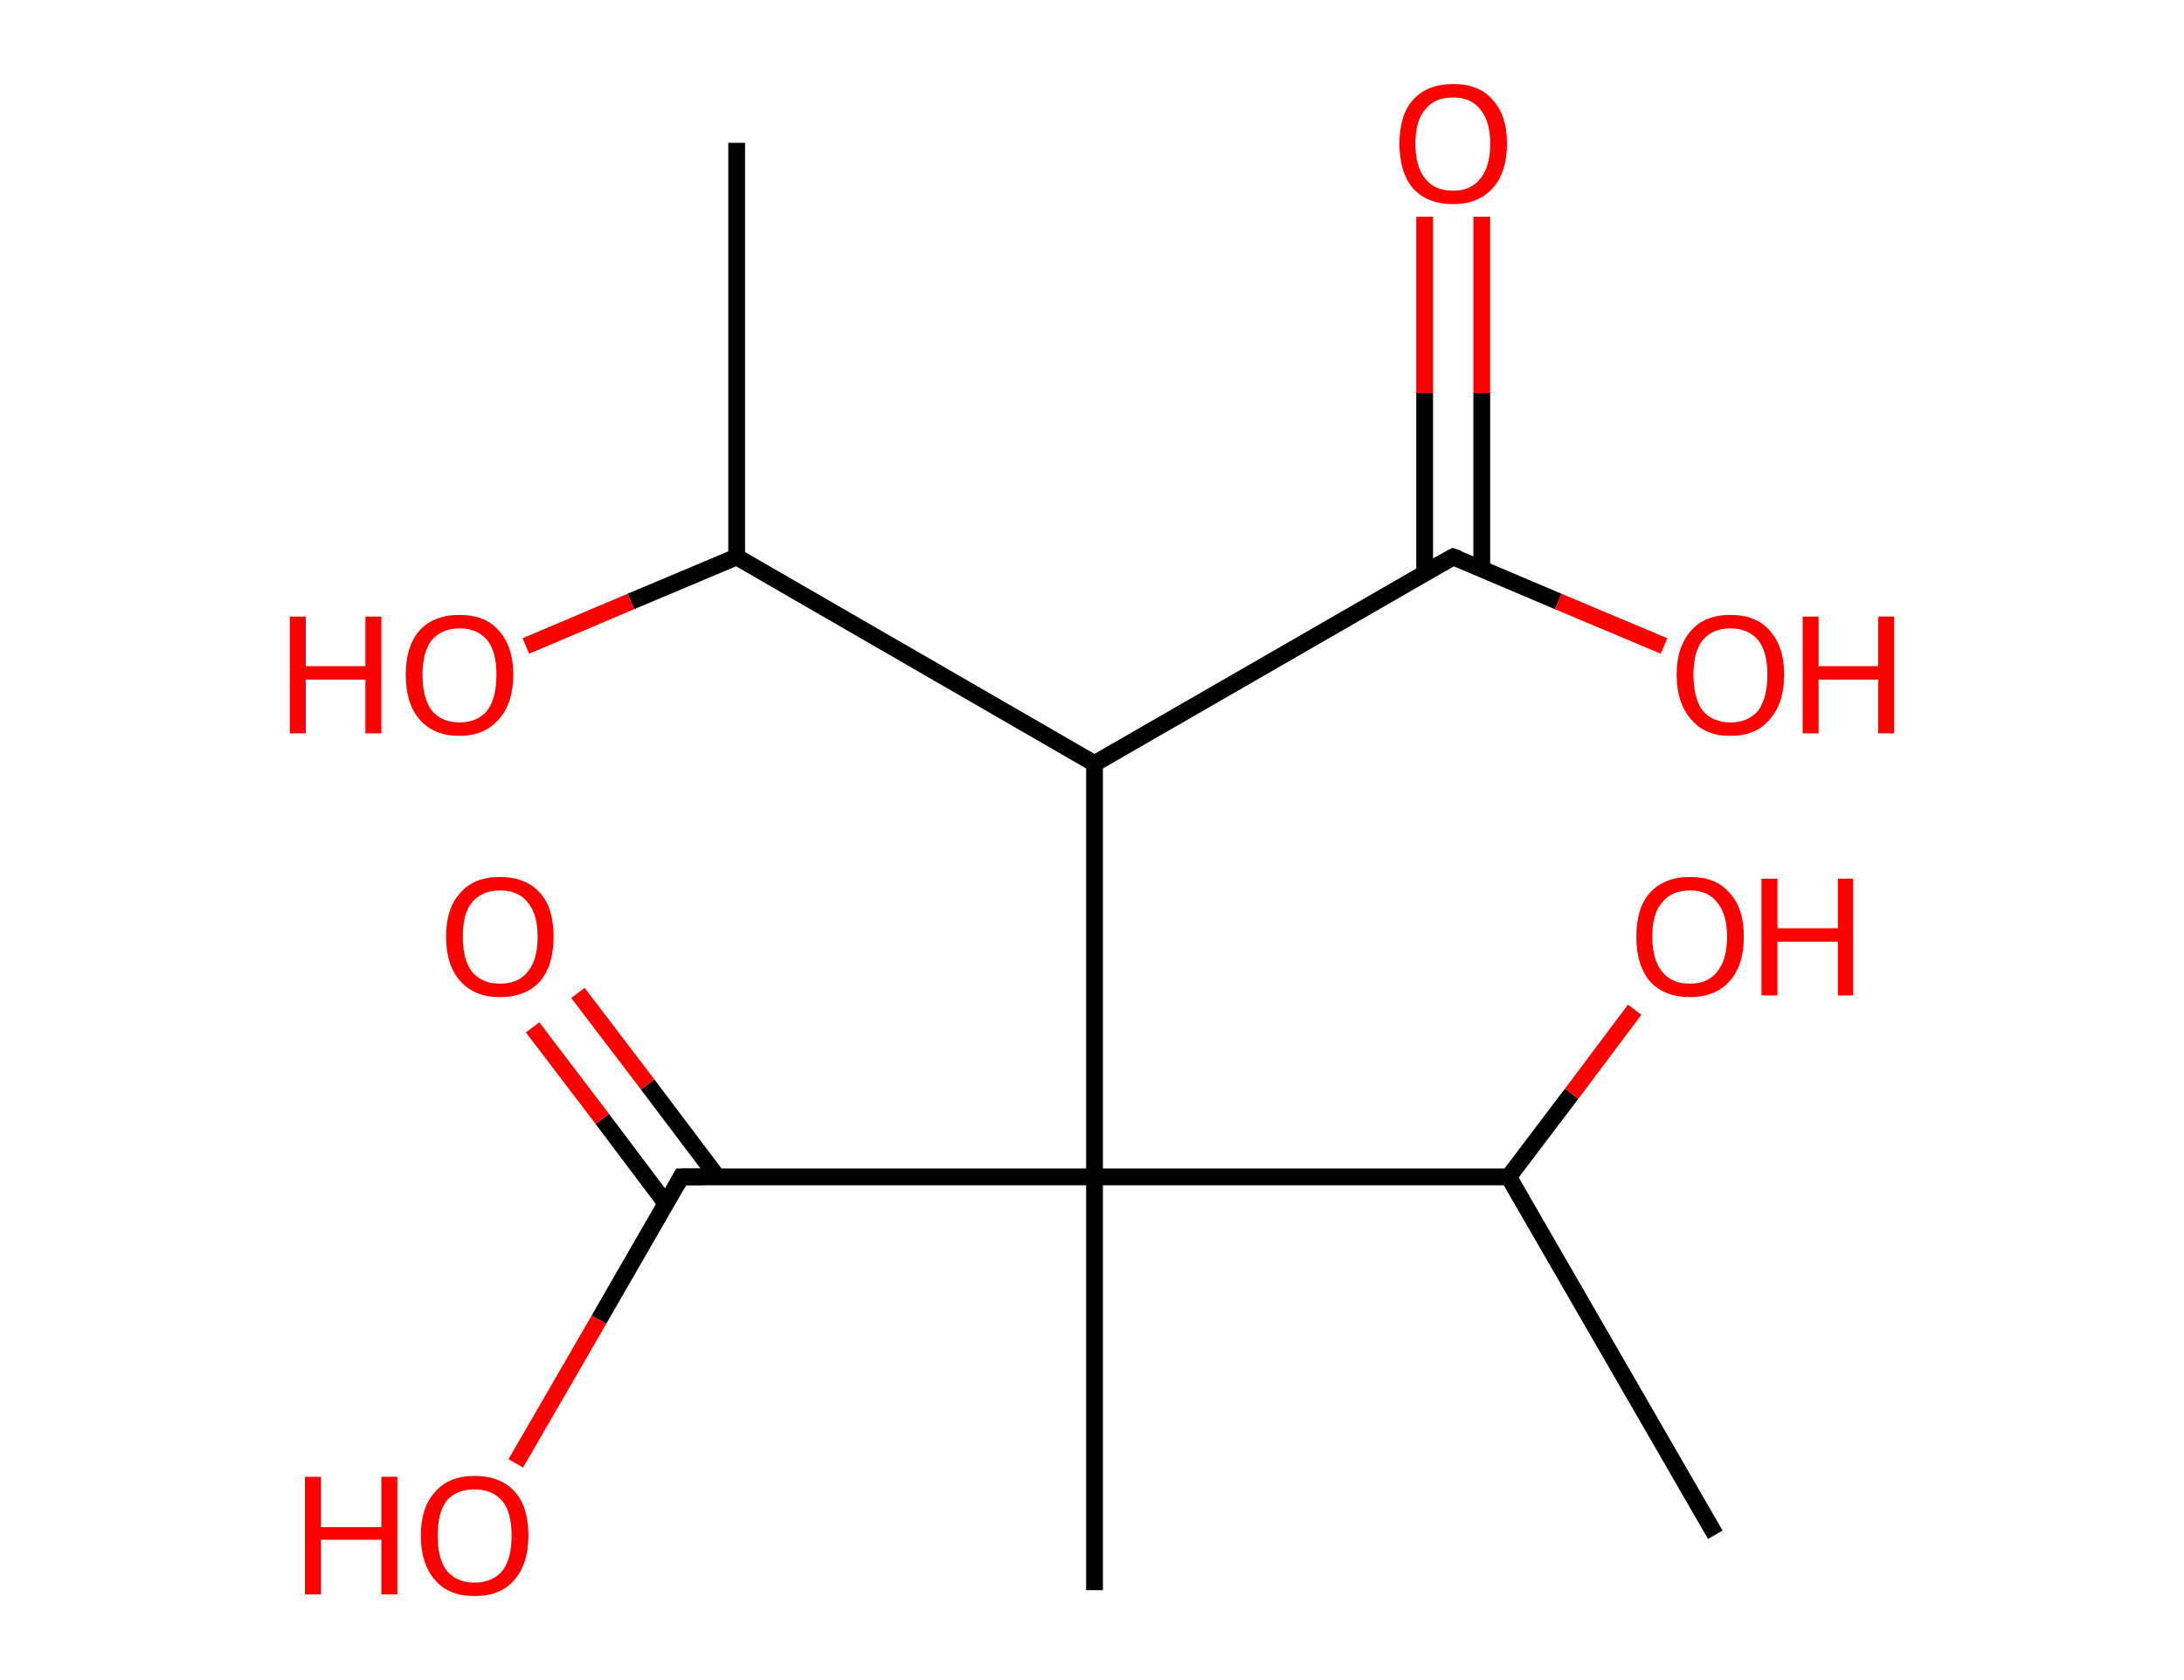 <?xml version='1.0' encoding='ASCII' standalone='yes'?>
<svg xmlns="http://www.w3.org/2000/svg" xmlns:rdkit="http://www.rdkit.org/xml" xmlns:xlink="http://www.w3.org/1999/xlink" version="1.1" baseProfile="full" xml:space="preserve" width="260px" height="200px" viewBox="0 0 260 200">
<!-- END OF HEADER -->
<rect style="opacity:1.0;fill:#FFFFFF;stroke:none" width="260.0" height="200.0" x="0.0" y="0.0"> </rect>
<path class="bond-0 atom-0 atom-1" d="M 87.7,17.0 L 87.7,66.3" style="fill:none;fill-rule:evenodd;stroke:#000000;stroke-width:2.0px;stroke-linecap:butt;stroke-linejoin:miter;stroke-opacity:1"/>
<path class="bond-1 atom-1 atom-2" d="M 87.7,66.3 L 75.1,71.6" style="fill:none;fill-rule:evenodd;stroke:#000000;stroke-width:2.0px;stroke-linecap:butt;stroke-linejoin:miter;stroke-opacity:1"/>
<path class="bond-1 atom-1 atom-2" d="M 75.1,71.6 L 62.6,76.9" style="fill:none;fill-rule:evenodd;stroke:#FF0000;stroke-width:2.0px;stroke-linecap:butt;stroke-linejoin:miter;stroke-opacity:1"/>
<path class="bond-2 atom-1 atom-3" d="M 87.7,66.3 L 130.3,90.9" style="fill:none;fill-rule:evenodd;stroke:#000000;stroke-width:2.0px;stroke-linecap:butt;stroke-linejoin:miter;stroke-opacity:1"/>
<path class="bond-3 atom-3 atom-4" d="M 130.3,90.9 L 173.0,66.3" style="fill:none;fill-rule:evenodd;stroke:#000000;stroke-width:2.0px;stroke-linecap:butt;stroke-linejoin:miter;stroke-opacity:1"/>
<path class="bond-4 atom-4 atom-5" d="M 176.4,67.7 L 176.4,46.8" style="fill:none;fill-rule:evenodd;stroke:#000000;stroke-width:2.0px;stroke-linecap:butt;stroke-linejoin:miter;stroke-opacity:1"/>
<path class="bond-4 atom-4 atom-5" d="M 176.4,46.8 L 176.4,25.8" style="fill:none;fill-rule:evenodd;stroke:#FF0000;stroke-width:2.0px;stroke-linecap:butt;stroke-linejoin:miter;stroke-opacity:1"/>
<path class="bond-4 atom-4 atom-5" d="M 169.6,68.2 L 169.6,46.8" style="fill:none;fill-rule:evenodd;stroke:#000000;stroke-width:2.0px;stroke-linecap:butt;stroke-linejoin:miter;stroke-opacity:1"/>
<path class="bond-4 atom-4 atom-5" d="M 169.6,46.8 L 169.6,25.8" style="fill:none;fill-rule:evenodd;stroke:#FF0000;stroke-width:2.0px;stroke-linecap:butt;stroke-linejoin:miter;stroke-opacity:1"/>
<path class="bond-5 atom-4 atom-6" d="M 173.0,66.3 L 185.5,71.6" style="fill:none;fill-rule:evenodd;stroke:#000000;stroke-width:2.0px;stroke-linecap:butt;stroke-linejoin:miter;stroke-opacity:1"/>
<path class="bond-5 atom-4 atom-6" d="M 185.5,71.6 L 198.1,76.9" style="fill:none;fill-rule:evenodd;stroke:#FF0000;stroke-width:2.0px;stroke-linecap:butt;stroke-linejoin:miter;stroke-opacity:1"/>
<path class="bond-6 atom-3 atom-7" d="M 130.3,90.9 L 130.3,140.1" style="fill:none;fill-rule:evenodd;stroke:#000000;stroke-width:2.0px;stroke-linecap:butt;stroke-linejoin:miter;stroke-opacity:1"/>
<path class="bond-7 atom-7 atom-8" d="M 130.3,140.1 L 130.3,189.3" style="fill:none;fill-rule:evenodd;stroke:#000000;stroke-width:2.0px;stroke-linecap:butt;stroke-linejoin:miter;stroke-opacity:1"/>
<path class="bond-8 atom-7 atom-9" d="M 130.3,140.1 L 81.1,140.1" style="fill:none;fill-rule:evenodd;stroke:#000000;stroke-width:2.0px;stroke-linecap:butt;stroke-linejoin:miter;stroke-opacity:1"/>
<path class="bond-9 atom-9 atom-10" d="M 85.4,140.1 L 77.1,129.1" style="fill:none;fill-rule:evenodd;stroke:#000000;stroke-width:2.0px;stroke-linecap:butt;stroke-linejoin:miter;stroke-opacity:1"/>
<path class="bond-9 atom-9 atom-10" d="M 77.1,129.1 L 68.8,118.2" style="fill:none;fill-rule:evenodd;stroke:#FF0000;stroke-width:2.0px;stroke-linecap:butt;stroke-linejoin:miter;stroke-opacity:1"/>
<path class="bond-9 atom-9 atom-10" d="M 79.3,143.3 L 71.7,133.2" style="fill:none;fill-rule:evenodd;stroke:#000000;stroke-width:2.0px;stroke-linecap:butt;stroke-linejoin:miter;stroke-opacity:1"/>
<path class="bond-9 atom-9 atom-10" d="M 71.7,133.2 L 63.4,122.3" style="fill:none;fill-rule:evenodd;stroke:#FF0000;stroke-width:2.0px;stroke-linecap:butt;stroke-linejoin:miter;stroke-opacity:1"/>
<path class="bond-10 atom-9 atom-11" d="M 81.1,140.1 L 71.3,157.1" style="fill:none;fill-rule:evenodd;stroke:#000000;stroke-width:2.0px;stroke-linecap:butt;stroke-linejoin:miter;stroke-opacity:1"/>
<path class="bond-10 atom-9 atom-11" d="M 71.3,157.1 L 61.4,174.2" style="fill:none;fill-rule:evenodd;stroke:#FF0000;stroke-width:2.0px;stroke-linecap:butt;stroke-linejoin:miter;stroke-opacity:1"/>
<path class="bond-11 atom-7 atom-12" d="M 130.3,140.1 L 179.6,140.1" style="fill:none;fill-rule:evenodd;stroke:#000000;stroke-width:2.0px;stroke-linecap:butt;stroke-linejoin:miter;stroke-opacity:1"/>
<path class="bond-12 atom-12 atom-13" d="M 179.6,140.1 L 204.2,182.7" style="fill:none;fill-rule:evenodd;stroke:#000000;stroke-width:2.0px;stroke-linecap:butt;stroke-linejoin:miter;stroke-opacity:1"/>
<path class="bond-13 atom-12 atom-14" d="M 179.6,140.1 L 187.1,130.2" style="fill:none;fill-rule:evenodd;stroke:#000000;stroke-width:2.0px;stroke-linecap:butt;stroke-linejoin:miter;stroke-opacity:1"/>
<path class="bond-13 atom-12 atom-14" d="M 187.1,130.2 L 194.6,120.2" style="fill:none;fill-rule:evenodd;stroke:#FF0000;stroke-width:2.0px;stroke-linecap:butt;stroke-linejoin:miter;stroke-opacity:1"/>
<path d="M 170.8,67.5 L 173.0,66.3 L 173.6,66.5" style="fill:none;stroke:#000000;stroke-width:2.0px;stroke-linecap:butt;stroke-linejoin:miter;stroke-opacity:1;"/>
<path d="M 83.6,140.1 L 81.1,140.1 L 80.6,141.0" style="fill:none;stroke:#000000;stroke-width:2.0px;stroke-linecap:butt;stroke-linejoin:miter;stroke-opacity:1;"/>
<path class="atom-2" d="M 34.5 73.4 L 36.4 73.4 L 36.4 79.3 L 43.5 79.3 L 43.5 73.4 L 45.4 73.4 L 45.4 87.3 L 43.5 87.3 L 43.5 80.9 L 36.4 80.9 L 36.4 87.3 L 34.5 87.3 L 34.5 73.4 " fill="#FF0000"/>
<path class="atom-2" d="M 48.3 80.3 Q 48.3 77.0, 49.9 75.1 Q 51.6 73.2, 54.7 73.2 Q 57.8 73.2, 59.4 75.1 Q 61.1 77.0, 61.1 80.3 Q 61.1 83.7, 59.4 85.6 Q 57.7 87.6, 54.7 87.6 Q 51.6 87.6, 49.9 85.6 Q 48.3 83.7, 48.3 80.3 M 54.7 86.0 Q 56.8 86.0, 58.0 84.6 Q 59.1 83.1, 59.1 80.3 Q 59.1 77.6, 58.0 76.2 Q 56.8 74.8, 54.7 74.8 Q 52.6 74.8, 51.4 76.2 Q 50.3 77.6, 50.3 80.3 Q 50.3 83.1, 51.4 84.6 Q 52.6 86.0, 54.7 86.0 " fill="#FF0000"/>
<path class="atom-5" d="M 166.6 17.1 Q 166.6 13.7, 168.2 11.9 Q 169.9 10.0, 173.0 10.0 Q 176.1 10.0, 177.7 11.9 Q 179.4 13.7, 179.4 17.1 Q 179.4 20.5, 177.7 22.4 Q 176.0 24.3, 173.0 24.3 Q 169.9 24.3, 168.2 22.4 Q 166.6 20.5, 166.6 17.1 M 173.0 22.7 Q 175.1 22.7, 176.2 21.3 Q 177.4 19.9, 177.4 17.1 Q 177.4 14.4, 176.2 13.0 Q 175.1 11.6, 173.0 11.6 Q 170.8 11.6, 169.7 13.0 Q 168.5 14.3, 168.5 17.1 Q 168.5 19.9, 169.7 21.3 Q 170.8 22.7, 173.0 22.7 " fill="#FF0000"/>
<path class="atom-6" d="M 199.6 80.3 Q 199.6 77.0, 201.3 75.1 Q 202.9 73.2, 206.0 73.2 Q 209.1 73.2, 210.7 75.1 Q 212.4 77.0, 212.4 80.3 Q 212.4 83.7, 210.7 85.6 Q 209.1 87.6, 206.0 87.6 Q 202.9 87.6, 201.3 85.6 Q 199.6 83.7, 199.6 80.3 M 206.0 86.0 Q 208.1 86.0, 209.3 84.6 Q 210.4 83.1, 210.4 80.3 Q 210.4 77.6, 209.3 76.2 Q 208.1 74.8, 206.0 74.8 Q 203.9 74.8, 202.7 76.2 Q 201.6 77.6, 201.6 80.3 Q 201.6 83.1, 202.7 84.6 Q 203.9 86.0, 206.0 86.0 " fill="#FF0000"/>
<path class="atom-6" d="M 214.6 73.4 L 216.5 73.4 L 216.5 79.3 L 223.6 79.3 L 223.6 73.4 L 225.5 73.4 L 225.5 87.3 L 223.6 87.3 L 223.6 80.9 L 216.5 80.9 L 216.5 87.3 L 214.6 87.3 L 214.6 73.4 " fill="#FF0000"/>
<path class="atom-10" d="M 53.1 111.5 Q 53.1 108.1, 54.8 106.3 Q 56.4 104.4, 59.5 104.4 Q 62.6 104.4, 64.3 106.3 Q 65.9 108.1, 65.9 111.5 Q 65.9 114.9, 64.3 116.8 Q 62.6 118.7, 59.5 118.7 Q 56.5 118.7, 54.8 116.8 Q 53.1 114.9, 53.1 111.5 M 59.5 117.1 Q 61.7 117.1, 62.8 115.7 Q 64.0 114.3, 64.0 111.5 Q 64.0 108.8, 62.8 107.4 Q 61.7 106.0, 59.5 106.0 Q 57.4 106.0, 56.2 107.4 Q 55.1 108.7, 55.1 111.5 Q 55.1 114.3, 56.2 115.7 Q 57.4 117.1, 59.5 117.1 " fill="#FF0000"/>
<path class="atom-11" d="M 36.3 175.8 L 38.2 175.8 L 38.2 181.8 L 45.4 181.8 L 45.4 175.8 L 47.3 175.8 L 47.3 189.8 L 45.4 189.8 L 45.4 183.3 L 38.2 183.3 L 38.2 189.8 L 36.3 189.8 L 36.3 175.8 " fill="#FF0000"/>
<path class="atom-11" d="M 50.1 182.8 Q 50.1 179.4, 51.8 177.6 Q 53.4 175.7, 56.5 175.7 Q 59.6 175.7, 61.3 177.6 Q 62.9 179.4, 62.9 182.8 Q 62.9 186.2, 61.2 188.1 Q 59.6 190.0, 56.5 190.0 Q 53.4 190.0, 51.8 188.1 Q 50.1 186.2, 50.1 182.8 M 56.5 188.4 Q 58.6 188.4, 59.8 187.0 Q 60.9 185.6, 60.9 182.8 Q 60.9 180.0, 59.8 178.7 Q 58.6 177.3, 56.5 177.3 Q 54.4 177.3, 53.2 178.6 Q 52.1 180.0, 52.1 182.8 Q 52.1 185.6, 53.2 187.0 Q 54.4 188.4, 56.5 188.4 " fill="#FF0000"/>
<path class="atom-14" d="M 194.8 111.5 Q 194.8 108.1, 196.4 106.3 Q 198.1 104.4, 201.2 104.4 Q 204.3 104.4, 205.9 106.3 Q 207.6 108.1, 207.6 111.5 Q 207.6 114.9, 205.9 116.8 Q 204.2 118.7, 201.2 118.7 Q 198.1 118.7, 196.4 116.8 Q 194.8 114.9, 194.8 111.5 M 201.2 117.1 Q 203.3 117.1, 204.4 115.7 Q 205.6 114.3, 205.6 111.5 Q 205.6 108.8, 204.4 107.4 Q 203.3 106.0, 201.2 106.0 Q 199.0 106.0, 197.9 107.4 Q 196.7 108.7, 196.7 111.5 Q 196.7 114.3, 197.9 115.7 Q 199.0 117.1, 201.2 117.1 " fill="#FF0000"/>
<path class="atom-14" d="M 209.7 104.6 L 211.6 104.6 L 211.6 110.5 L 218.8 110.5 L 218.8 104.6 L 220.6 104.6 L 220.6 118.5 L 218.8 118.5 L 218.8 112.1 L 211.6 112.1 L 211.6 118.5 L 209.7 118.5 L 209.7 104.6 " fill="#FF0000"/>
</svg>
